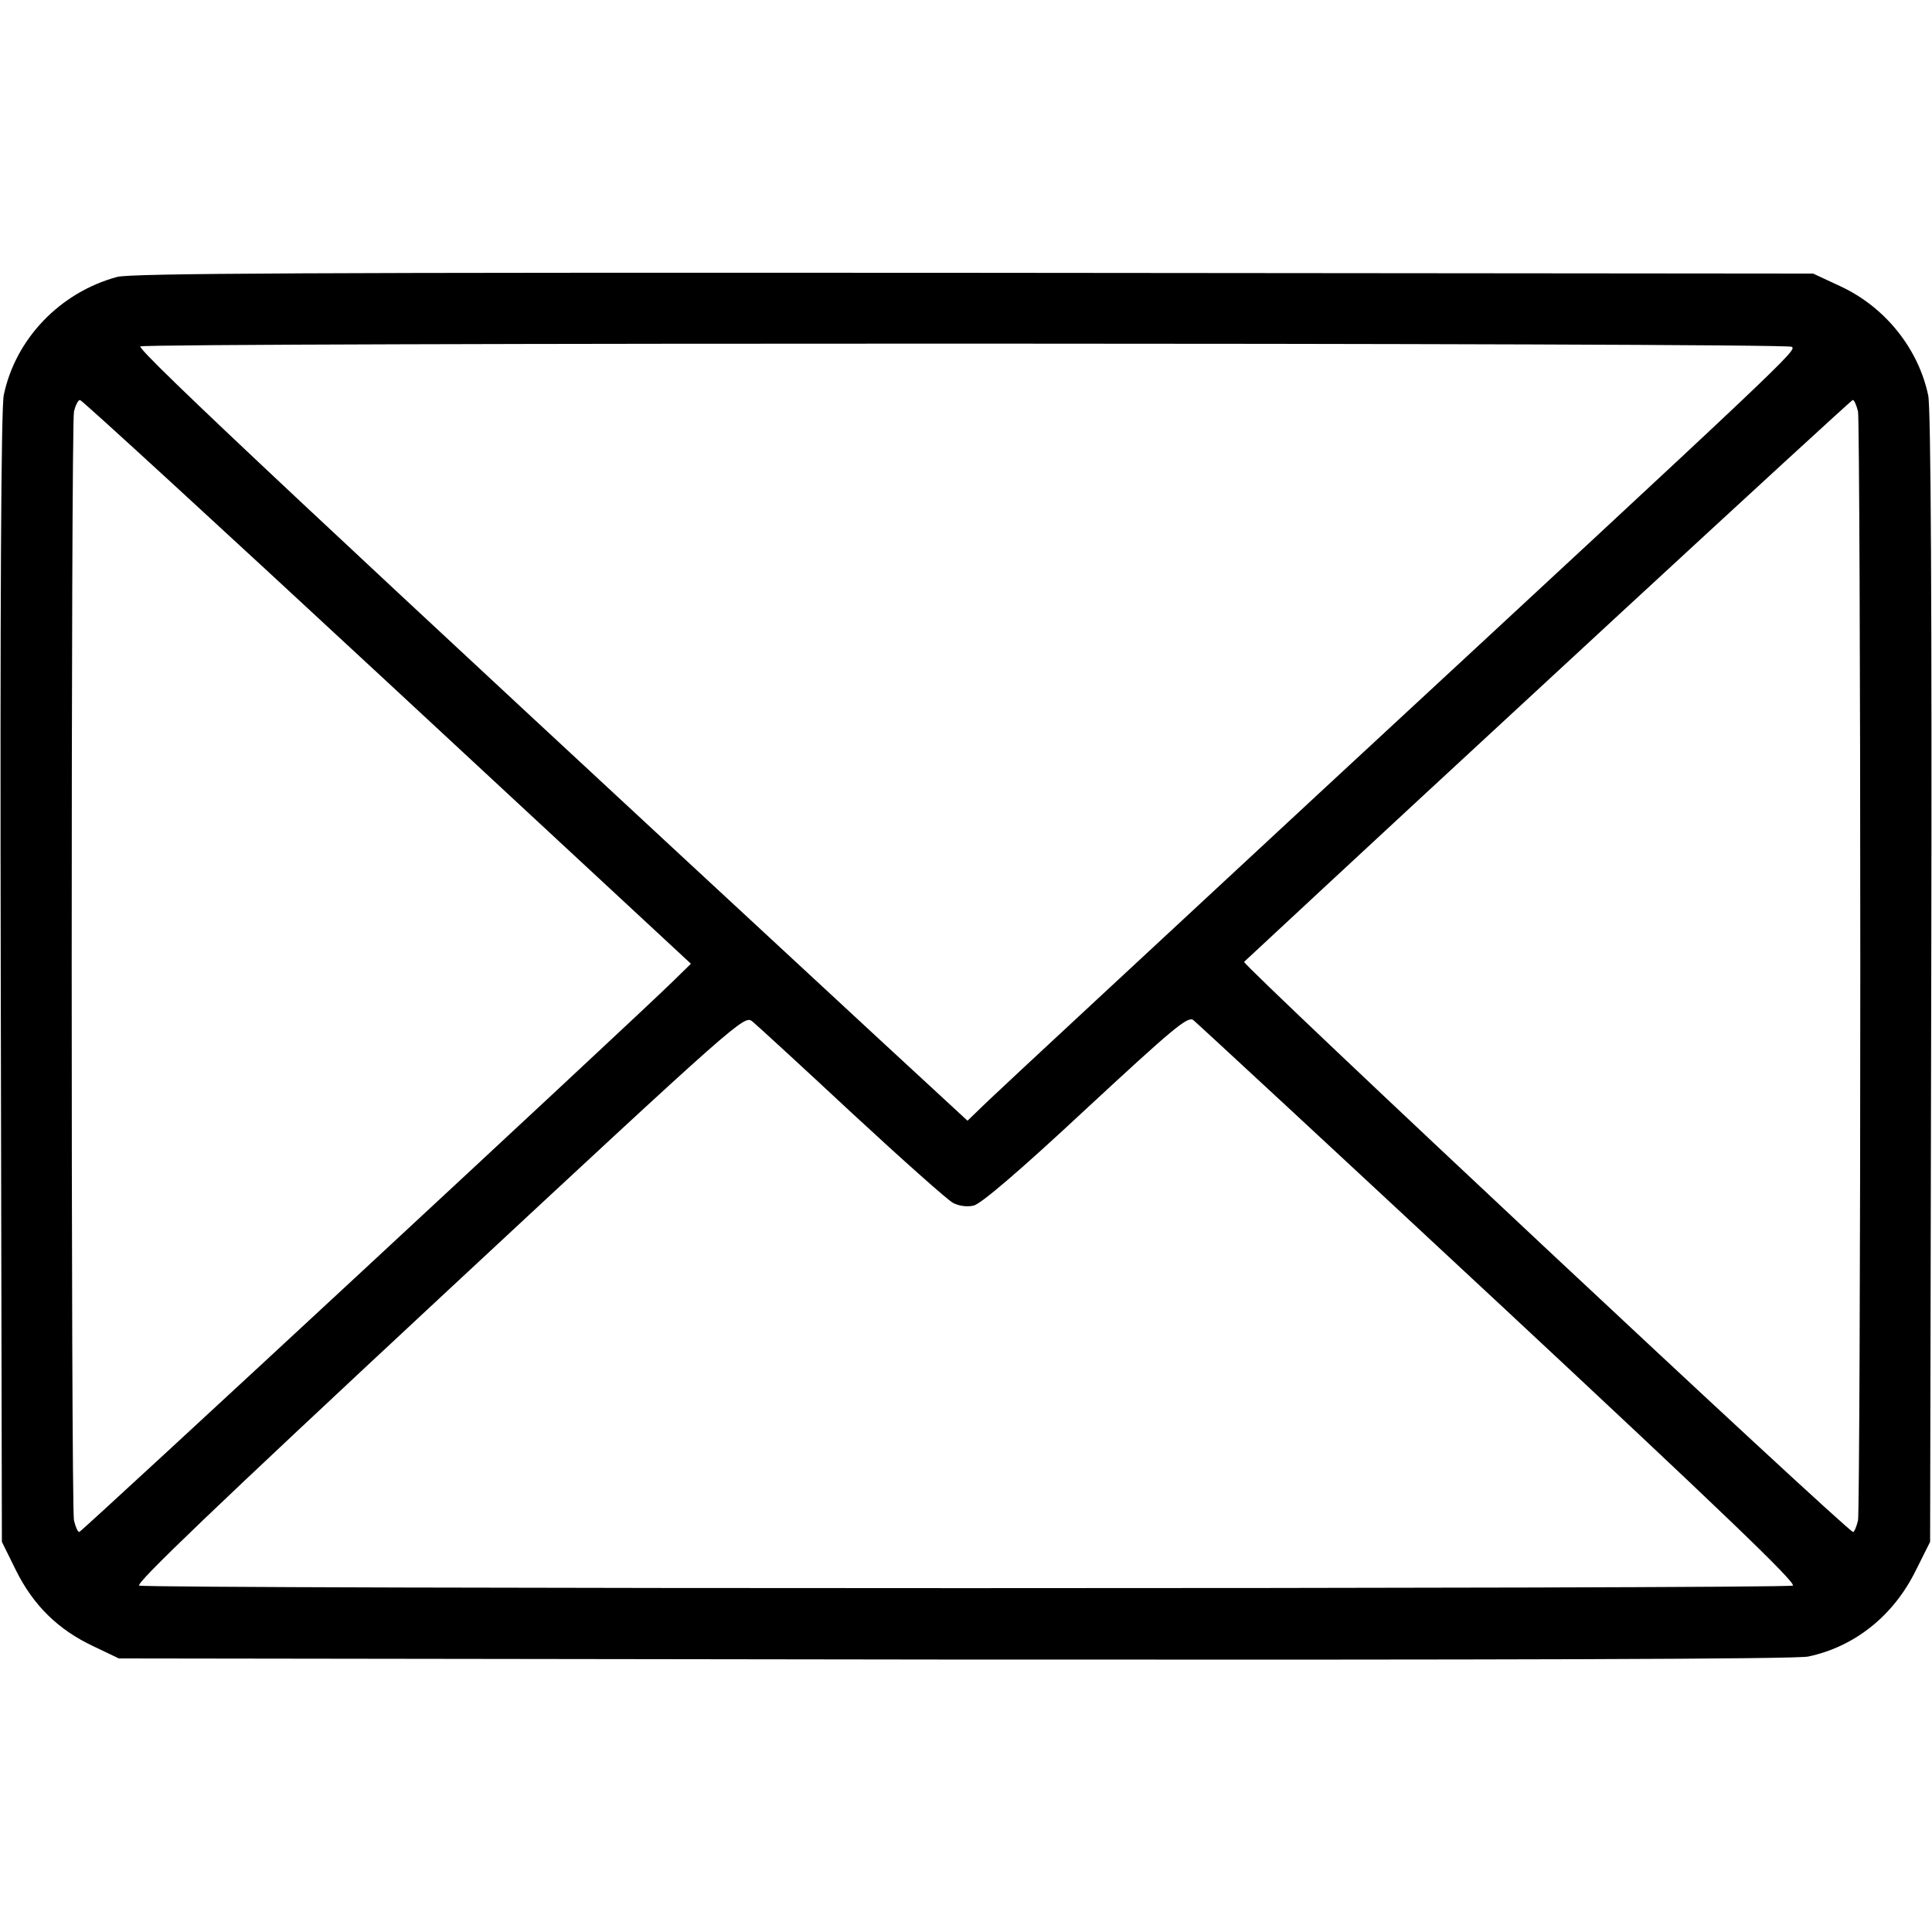 <?xml version="1.0" standalone="no"?>
<!DOCTYPE svg PUBLIC "-//W3C//DTD SVG 20010904//EN"
 "http://www.w3.org/TR/2001/REC-SVG-20010904/DTD/svg10.dtd">
<svg version="1.0" xmlns="http://www.w3.org/2000/svg"
 width="512pt" height="512pt" viewBox="0 0 512 512"
 preserveAspectRatio="xMidYMid meet">

<g transform="translate(0,512) scale(0.1,-0.1)"
fill="#000000" stroke="none">
<path d="M310 4386 c-151 -41 -269 -164 -300 -313 -7 -32 -10 -547 -8 -1544
l3 -1495 37 -75 c46 -93 112 -158 206 -202 l67 -32 2215 -3 c1456 -1 2231 1
2262 8 123 26 226 108 285 228 l38 76 3 1495 c2 977 -1 1512 -8 1543 -26 124
-114 234 -232 289 l-73 34 -2225 2 c-1749 1 -2235 -1 -2270 -11z m4438 -185
c15 -9 6 -18 -1238 -1170 -459 -426 -860 -798 -891 -828 l-55 -53 -235 217
c-1470 1361 -1968 1827 -1957 1835 17 10 4359 10 4376 -1z m-3722 -888 l805
-747 -48 -47 c-108 -106 -1567 -1459 -1573 -1459 -4 0 -10 14 -14 31 -8 41 -8
2897 0 2938 4 17 11 31 16 31 5 0 371 -336 814 -747z m3898 716 c3 -17 6 -678
6 -1469 0 -791 -3 -1452 -6 -1469 -4 -17 -10 -31 -13 -31 -15 0 -1621 1504
-1614 1511 523 487 1608 1489 1613 1489 4 0 10 -14 14 -31z m-2666 -1859 c134
-124 254 -231 268 -238 15 -8 37 -11 54 -7 19 4 120 90 297 255 231 214 270
247 285 237 9 -7 374 -345 811 -752 587 -547 790 -742 778 -747 -21 -9 -4361
-9 -4382 0 -11 5 199 206 794 760 805 749 809 752 831 735 12 -10 131 -119
264 -243z"/>
</g>
</svg>
